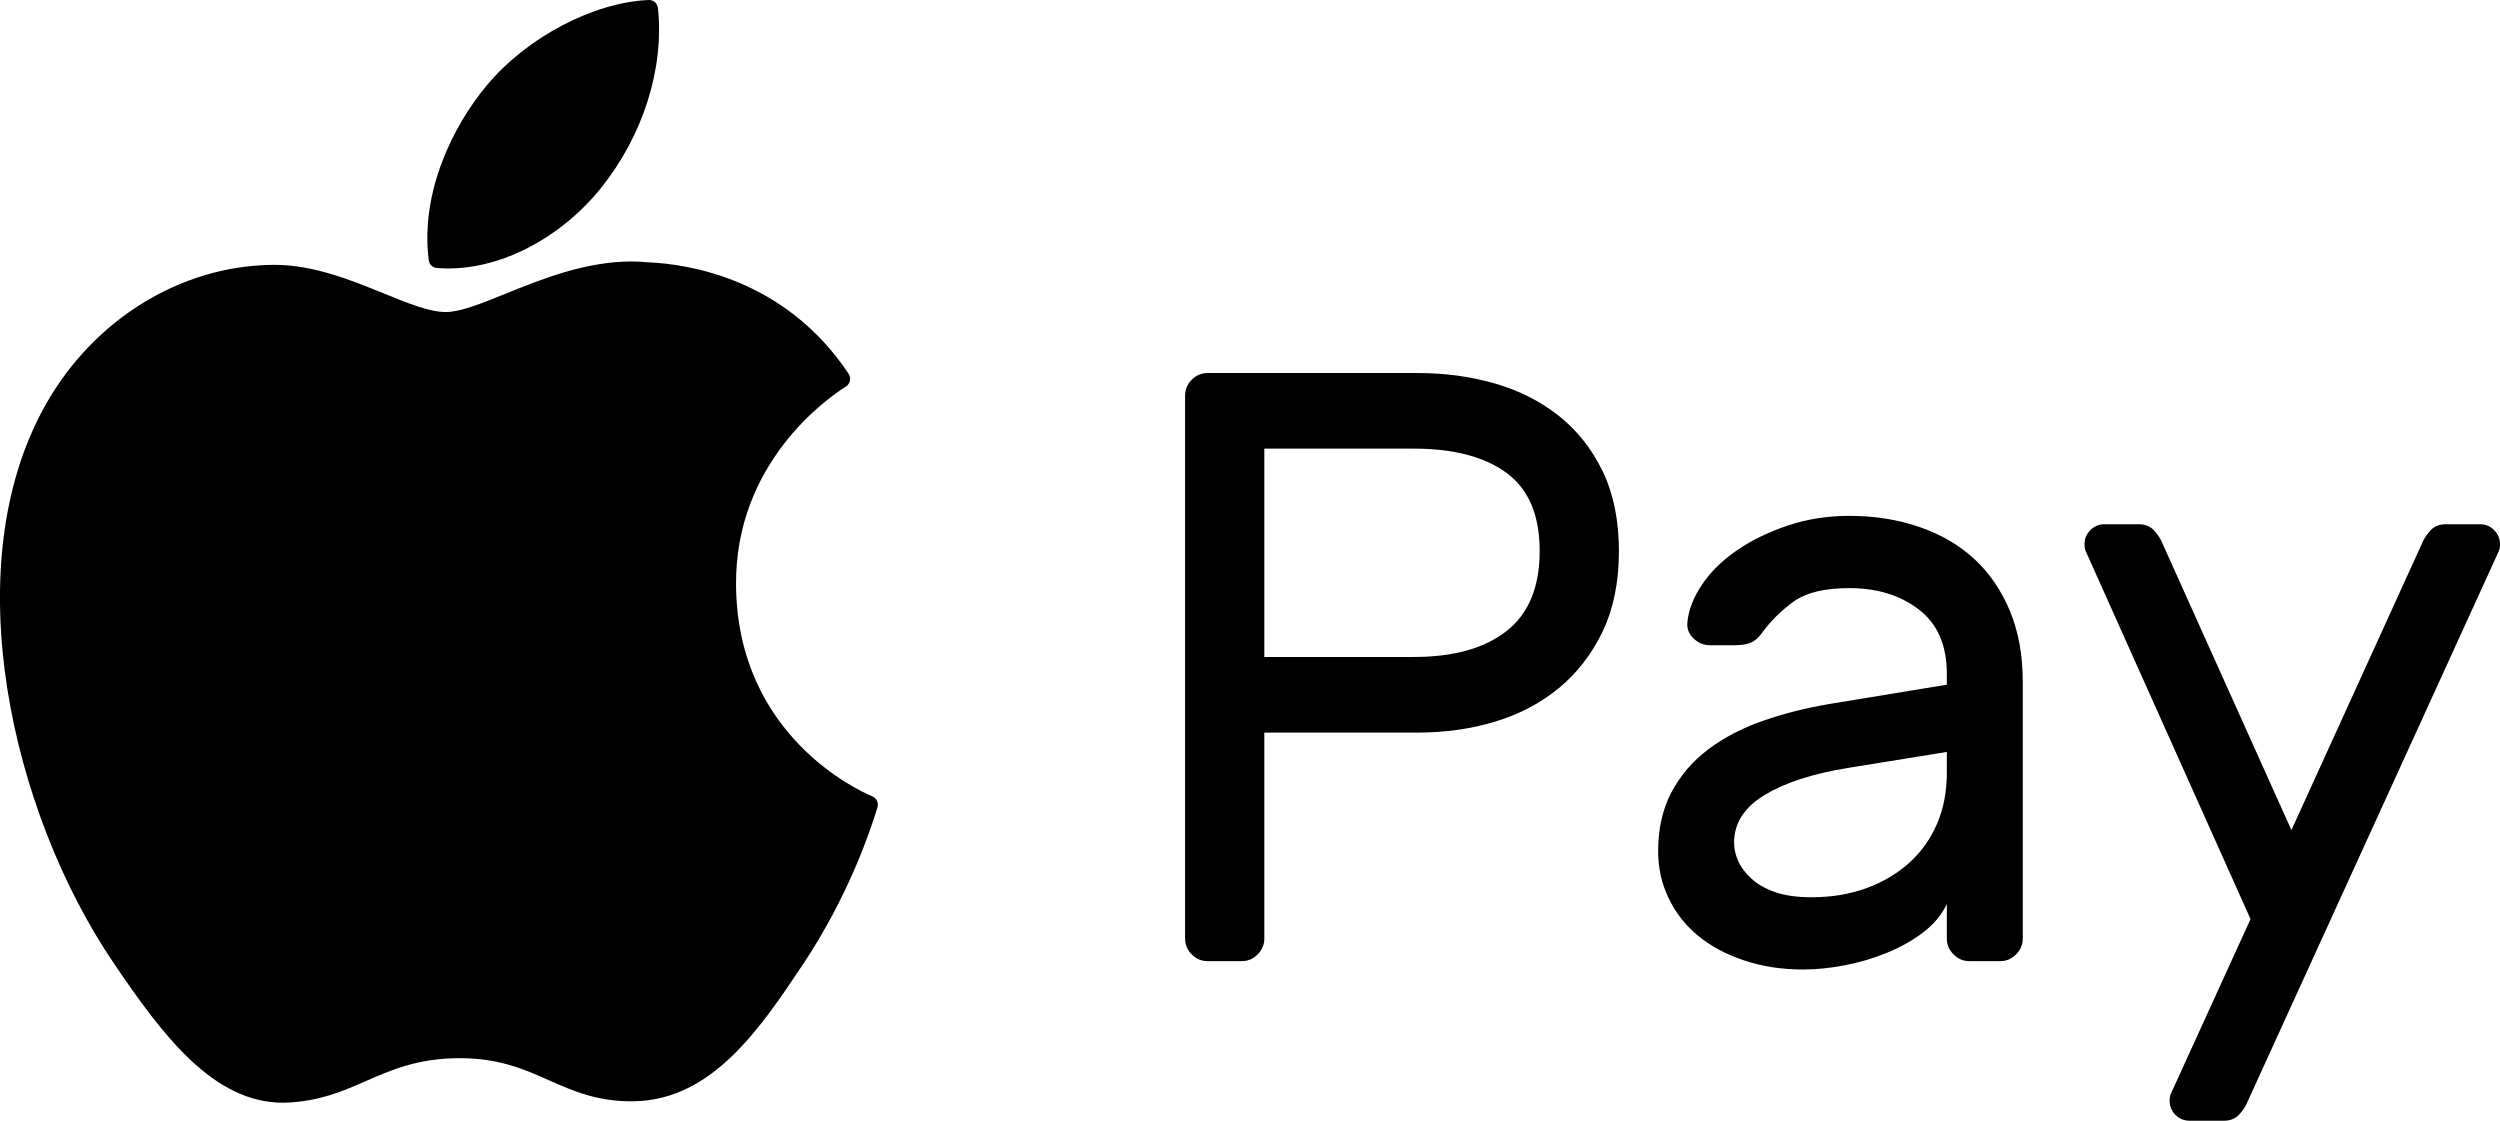 <svg width="43.282" height="19.403" version="1.1" xmlns="http://www.w3.org/2000/svg">
 <path d="m43.268 9.527-4.348 9.527c-0.029 0.078-0.077 0.155-0.145 0.233-0.067 0.078-0.158 0.116-0.274 0.116h-0.592c-0.097 0-0.179-0.034-0.246-0.101-0.067-0.068-0.101-0.151-0.101-0.248 0-0.038 5e-3 -0.072 0.014-0.101l1.387-3.041-2.86-6.385c-0.01-0.029-0.014-0.063-0.014-0.102 0-0.096 0.033-0.179 0.101-0.247 0.067-0.068 0.149-0.102 0.245-0.102h0.593c0.115 0 0.206 0.039 0.274 0.117 0.067 0.077 0.116 0.155 0.144 0.232l2.225 4.946 2.253-4.946c0.029-0.077 0.077-0.155 0.145-0.232 0.067-0.078 0.159-0.117 0.274-0.117h0.593c0.096 0 0.178 0.034 0.245 0.102s0.101 0.151 0.101 0.247c0 0.039-5e-3 0.073-0.014 0.102zm-8.638 7.113h-0.535c-0.106 0-0.197-0.039-0.274-0.117-0.077-0.077-0.116-0.169-0.116-0.276v-0.596c-0.086 0.184-0.221 0.346-0.404 0.487s-0.393 0.259-0.629 0.356-0.481 0.17-0.736 0.218c-0.256 0.049-0.494 0.073-0.715 0.073-0.376 0-0.72-0.053-1.033-0.16-0.313-0.106-0.578-0.249-0.795-0.429-0.216-0.179-0.385-0.395-0.505-0.647-0.121-0.252-0.181-0.524-0.181-0.815 0-0.387 0.077-0.727 0.231-1.018s0.366-0.538 0.636-0.742c0.269-0.203 0.585-0.368 0.946-0.494s0.744-0.223 1.148-0.291l2.037-0.335v-0.189c0-0.494-0.161-0.865-0.484-1.112-0.322-0.248-0.724-0.371-1.206-0.371-0.424 0-0.744 0.077-0.96 0.232-0.217 0.156-0.403 0.34-0.557 0.553-0.057 0.078-0.12 0.131-0.187 0.16-0.068 0.029-0.159 0.044-0.275 0.044h-0.433c-0.106 0-0.2-0.039-0.282-0.117-0.082-0.077-0.118-0.169-0.108-0.276 0.019-0.213 0.103-0.431 0.253-0.655 0.149-0.223 0.351-0.421 0.606-0.596s0.549-0.317 0.881-0.429c0.333-0.111 0.687-0.167 1.062-0.167 0.433 0 0.835 0.063 1.206 0.189s0.689 0.31 0.954 0.552c0.264 0.243 0.471 0.544 0.621 0.902 0.149 0.359 0.224 0.771 0.224 1.237v4.436c0 0.107-0.039 0.199-0.116 0.276-0.077 0.078-0.168 0.117-0.274 0.117zm-0.925-3.622-1.704 0.276c-0.607 0.097-1.089 0.253-1.445 0.466s-0.534 0.49-0.534 0.829c0 0.107 0.024 0.213 0.072 0.32s0.125 0.209 0.231 0.305c0.106 0.097 0.243 0.175 0.412 0.233 0.168 0.058 0.378 0.087 0.628 0.087 0.347 0 0.665-0.053 0.954-0.16 0.288-0.106 0.536-0.254 0.743-0.443s0.366-0.415 0.477-0.677 0.166-0.552 0.166-0.872zm-6.717-1.105c-0.318 0.261-0.686 0.455-1.105 0.581s-0.864 0.189-1.336 0.189h-2.658v3.564c0 0.107-0.038 0.199-0.116 0.276-0.077 0.078-0.168 0.117-0.274 0.117h-0.592c-0.106 0-0.198-0.039-0.275-0.117-0.077-0.077-0.115-0.169-0.115-0.276v-9.396c0-0.107 0.038-0.199 0.115-0.277 0.077-0.077 0.169-0.116 0.275-0.116h3.64c0.472 0 0.917 0.061 1.336 0.182s0.787 0.308 1.105 0.56 0.571 0.572 0.759 0.96c0.187 0.388 0.281 0.848 0.281 1.381 0 0.534-0.094 0.997-0.281 1.39-0.188 0.392-0.441 0.72-0.759 0.982zm-0.903-3.724c-0.38-0.281-0.917-0.422-1.61-0.422h-2.586v3.607h2.586c0.693 0 1.23-0.15 1.61-0.451 0.381-0.3 0.571-0.761 0.571-1.382 0-0.62-0.19-1.071-0.571-1.352zm-12.18 8.502c-0.735 1.101-1.567 2.349-2.923 2.375-0.633 0.012-1.062-0.179-1.479-0.364-0.422-0.188-0.859-0.382-1.543-0.382-0.72 0-1.179 0.201-1.622 0.395-0.395 0.173-0.804 0.351-1.369 0.374-0.024 1e-3 -0.046 2e-3 -0.069 2e-3 -1.204 0-2.082-1.157-2.95-2.445-1.739-2.577-2.738-6.828-1.166-9.628 0.827-1.476 2.326-2.409 3.914-2.432 0.016-1e-3 0.032-1e-3 0.048-1e-3 0.683 0 1.327 0.263 1.896 0.494 0.426 0.174 0.793 0.323 1.076 0.323 0.252 0 0.618-0.148 1.04-0.319 0.613-0.248 1.376-0.556 2.172-0.556 0.102 0 0.203 5e-3 0.302 0.015 0.678 0.03 2.361 0.278 3.46 1.929 0.023 0.034 0.031 0.077 0.023 0.119-8e-3 0.041-0.032 0.077-0.067 0.1l-0.015 0.01c-0.319 0.202-1.91 1.321-1.89 3.432 0.022 2.599 2.116 3.553 2.355 3.653 2e-3 1e-3 9e-3 4e-3 0.011 5e-3 0.071 0.033 0.106 0.116 0.081 0.192l-5e-3 0.017c-0.13 0.426-0.514 1.542-1.28 2.692zm-6.146-12.043c-0.066 0-0.132-3e-3 -0.197-8e-3 -0.072-6e-3 -0.13-0.063-0.139-0.136-0.151-1.17 0.421-2.331 1.007-3.028 0.689-0.828 1.842-1.436 2.803-1.476 0.079-3e-3 0.149 0.058 0.158 0.139 0.111 1.043-0.257 2.208-0.986 3.116-0.692 0.859-1.706 1.393-2.646 1.393z"/>
</svg>
